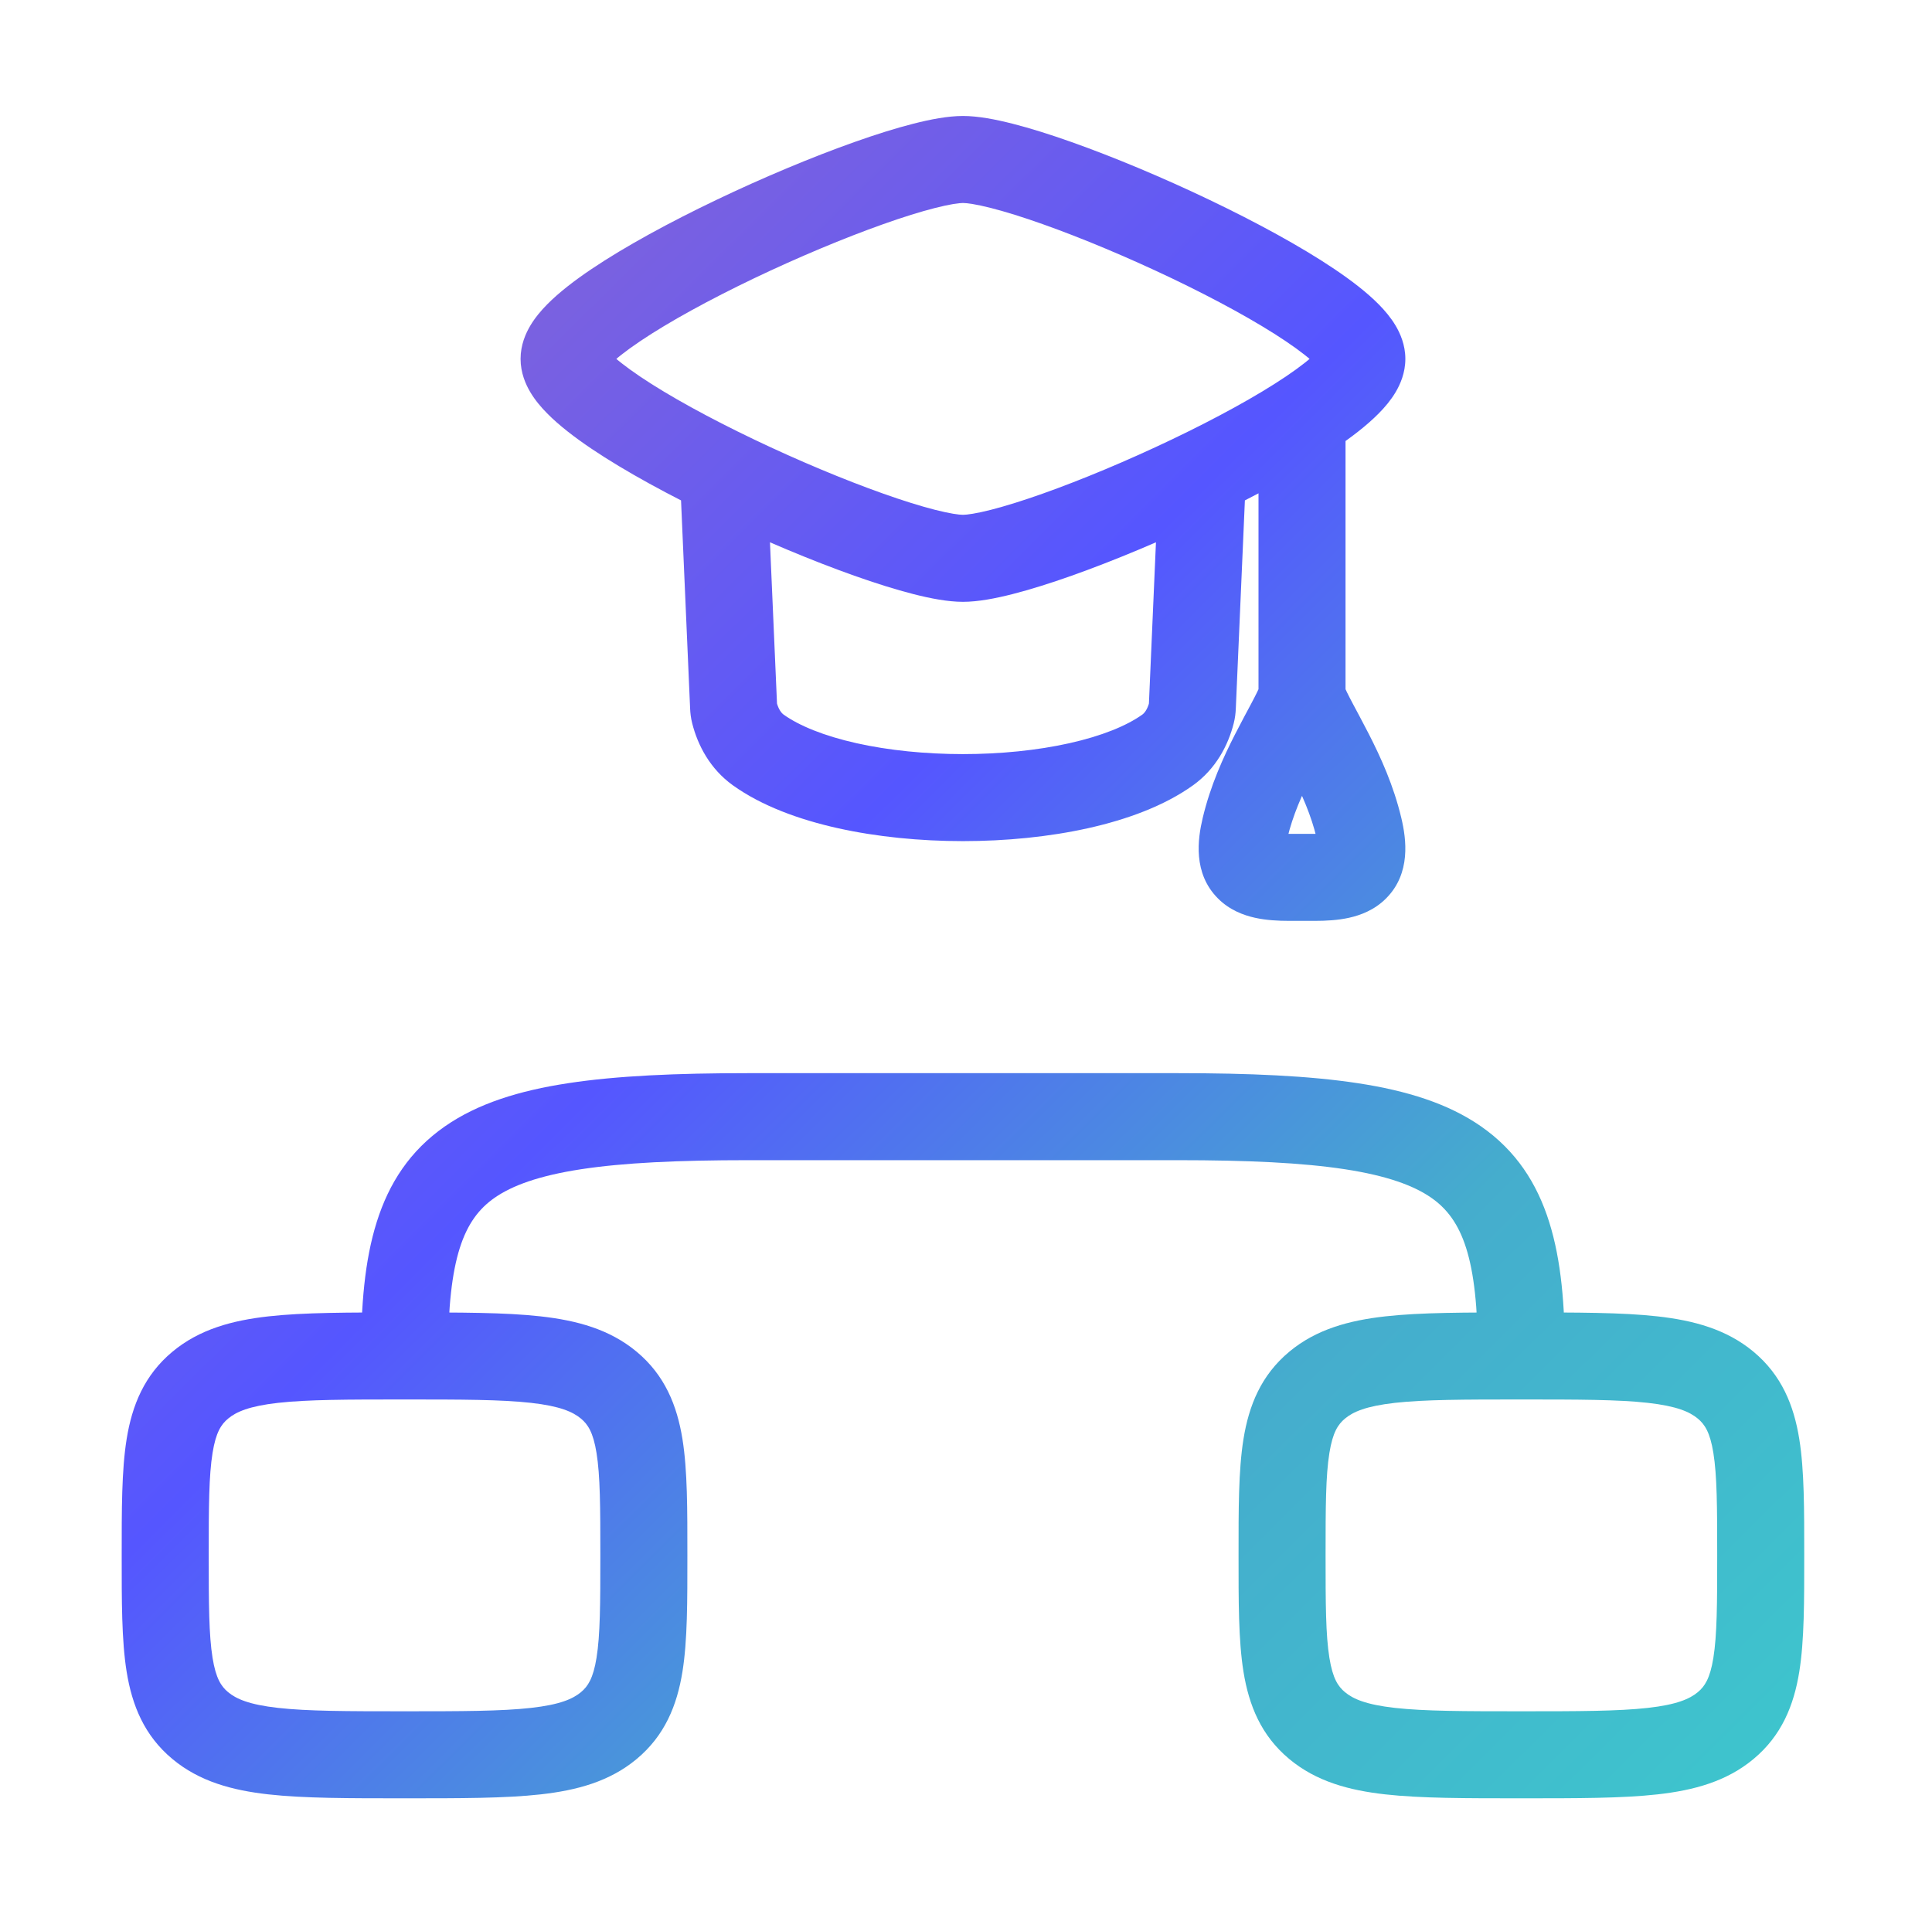 <svg width="111" height="110" viewBox="0 0 111 110" fill="none" xmlns="http://www.w3.org/2000/svg">
<path d="M44.073 27.389C44.013 26.009 42.846 24.94 41.467 25C40.087 25.06 39.018 26.227 39.078 27.606L44.073 27.389ZM42.148 40.618L44.645 40.509L42.148 40.618ZM71.573 27.606C71.633 26.227 70.564 25.06 69.184 25C67.805 24.94 66.638 26.009 66.578 27.389L71.573 27.606ZM68.504 40.618L66.006 40.509V40.509L68.504 40.618ZM43.562 43.091L45.019 41.059L45.019 41.059L43.562 43.091ZM67.088 43.091L65.632 41.059L65.632 41.059L67.088 43.091ZM68.457 40.953L70.881 41.565L70.881 41.565L68.457 40.953ZM42.194 40.953L44.617 40.34L42.194 40.953ZM77.305 24.06C77.305 22.679 76.185 21.56 74.805 21.56C73.424 21.56 72.305 22.679 72.305 24.06H77.305ZM71.531 47.58L69.099 47.002L71.531 47.58ZM78.079 47.58L80.511 47.002L78.079 47.58ZM23.242 98.331C19.942 98.331 17.677 98.327 15.977 98.136C14.309 97.95 13.566 97.615 13.106 97.232L9.905 101.073C11.459 102.368 13.344 102.873 15.42 103.105C17.464 103.334 20.06 103.331 23.242 103.331V98.331ZM6.992 89.372C6.992 91.989 6.985 94.252 7.276 96.057C7.587 97.987 8.286 99.724 9.905 101.073L13.106 97.232C12.712 96.904 12.404 96.451 12.212 95.261C12 93.945 11.992 92.157 11.992 89.372H6.992ZM34.492 89.372C34.492 92.157 34.485 93.945 34.272 95.261C34.08 96.451 33.772 96.904 33.378 97.232L36.579 101.073C38.199 99.724 38.897 97.987 39.209 96.057C39.5 94.252 39.492 91.989 39.492 89.372H34.492ZM23.242 103.331C26.424 103.331 29.02 103.334 31.064 103.105C33.141 102.873 35.025 102.368 36.579 101.073L33.378 97.232C32.918 97.615 32.176 97.95 30.508 98.136C28.807 98.327 26.542 98.331 23.242 98.331V103.331ZM23.242 80.414C26.542 80.414 28.807 80.418 30.508 80.608C32.176 80.795 32.918 81.129 33.378 81.513L36.579 77.671C35.025 76.377 33.141 75.872 31.064 75.639C29.02 75.41 26.424 75.414 23.242 75.414V80.414ZM39.492 89.372C39.492 86.756 39.5 84.493 39.209 82.688C38.897 80.757 38.199 79.021 36.579 77.671L33.378 81.513C33.772 81.841 34.08 82.294 34.272 83.484C34.485 84.799 34.492 86.587 34.492 89.372H39.492ZM23.242 75.414C20.06 75.414 17.464 75.41 15.42 75.639C13.344 75.872 11.459 76.377 9.905 77.671L13.106 81.513C13.566 81.129 14.309 80.795 15.977 80.608C17.677 80.418 19.942 80.414 23.242 80.414V75.414ZM11.992 89.372C11.992 86.587 12 84.799 12.212 83.484C12.404 82.294 12.712 81.841 13.106 81.513L9.905 77.671C8.286 79.021 7.587 80.757 7.276 82.688C6.985 84.493 6.992 86.756 6.992 89.372H11.992ZM87.409 98.331C84.109 98.331 81.844 98.327 80.144 98.136C78.475 97.95 77.733 97.615 77.273 97.232L74.072 101.073C75.626 102.368 77.511 102.873 79.587 103.105C81.631 103.334 84.227 103.331 87.409 103.331V98.331ZM71.159 89.372C71.159 91.989 71.151 94.252 71.442 96.057C71.754 97.987 72.452 99.724 74.072 101.073L77.273 97.232C76.879 96.904 76.571 96.451 76.379 95.261C76.166 93.945 76.159 92.157 76.159 89.372H71.159ZM98.659 89.372C98.659 92.157 98.651 93.945 98.439 95.261C98.247 96.451 97.939 96.904 97.545 97.232L100.746 101.073C102.365 99.724 103.064 97.987 103.375 96.057C103.666 94.252 103.659 91.989 103.659 89.372H98.659ZM87.409 103.331C90.591 103.331 93.187 103.334 95.231 103.105C97.307 102.873 99.192 102.368 100.746 101.073L97.545 97.232C97.085 97.615 96.342 97.95 94.674 98.136C92.974 98.327 90.709 98.331 87.409 98.331V103.331ZM87.409 80.414C90.709 80.414 92.974 80.418 94.674 80.608C96.342 80.795 97.085 81.129 97.545 81.513L100.746 77.671C99.192 76.377 97.307 75.872 95.231 75.639C93.187 75.41 90.591 75.414 87.409 75.414V80.414ZM103.659 89.372C103.659 86.756 103.666 84.493 103.375 82.688C103.064 80.757 102.365 79.021 100.746 77.671L97.545 81.513C97.939 81.841 98.247 82.294 98.439 83.484C98.651 84.799 98.659 86.587 98.659 89.372H103.659ZM87.409 75.414C84.227 75.414 81.631 75.41 79.587 75.639C77.511 75.872 75.626 76.377 74.072 77.671L77.273 81.513C77.733 81.129 78.475 80.795 80.144 80.608C81.844 80.418 84.109 80.414 87.409 80.414V75.414ZM76.159 89.372C76.159 86.587 76.166 84.799 76.379 83.484C76.571 82.294 76.879 81.841 77.273 81.513L74.072 77.671C72.452 79.021 71.754 80.757 71.442 82.688C71.151 84.493 71.159 86.756 71.159 89.372H76.159ZM42.986 66.664H67.665V61.664H42.986V66.664ZM42.986 61.664C38.866 61.664 35.439 61.812 32.632 62.242C29.834 62.669 27.451 63.405 25.56 64.722C21.546 67.517 20.742 72.176 20.742 77.914H25.742C25.742 72.276 26.643 70.061 28.417 68.825C29.42 68.126 30.952 67.557 33.388 67.184C35.814 66.813 38.939 66.664 42.986 66.664V61.664ZM67.665 66.664C71.712 66.664 74.837 66.813 77.263 67.184C79.699 67.557 81.231 68.126 82.234 68.825C84.008 70.061 84.909 72.276 84.909 77.914H89.909C89.909 72.176 89.105 67.517 85.091 64.722C83.2 63.405 80.817 62.669 78.019 62.242C75.212 61.812 71.785 61.664 67.665 61.664V66.664ZM34.909 20.622C34.909 20.841 34.868 21.008 34.834 21.108C34.801 21.207 34.77 21.261 34.767 21.266C34.766 21.267 34.821 21.179 34.995 21.003C35.344 20.649 35.932 20.176 36.776 19.608C38.444 18.485 40.782 17.209 43.318 15.995C45.844 14.788 48.491 13.679 50.749 12.878C51.879 12.477 52.885 12.164 53.712 11.953C54.583 11.731 55.103 11.664 55.325 11.664V6.664C54.462 6.664 53.453 6.859 52.477 7.108C51.458 7.367 50.3 7.732 49.078 8.166C46.633 9.033 43.822 10.212 41.161 11.485C38.511 12.752 35.933 14.148 33.983 15.461C33.017 16.111 32.12 16.798 31.436 17.491C31.093 17.839 30.745 18.246 30.47 18.708C30.205 19.154 29.909 19.815 29.909 20.622H34.909ZM80.742 20.622C80.742 19.815 80.446 19.154 80.181 18.708C79.906 18.246 79.558 17.839 79.215 17.491C78.531 16.798 77.634 16.111 76.668 15.461C74.718 14.148 72.14 12.752 69.49 11.485C66.829 10.212 64.018 9.033 61.573 8.166C60.351 7.732 59.193 7.367 58.173 7.108C57.198 6.859 56.188 6.664 55.325 6.664V11.664C55.547 11.664 56.068 11.731 56.939 11.953C57.766 12.164 58.772 12.477 59.902 12.878C62.16 13.679 64.807 14.788 67.333 15.995C69.87 17.209 72.207 18.485 73.875 19.608C74.719 20.176 75.307 20.649 75.656 21.003C75.83 21.179 75.885 21.267 75.884 21.266C75.881 21.261 75.85 21.207 75.817 21.108C75.783 21.008 75.742 20.841 75.742 20.622H80.742ZM75.742 20.622C75.742 20.404 75.783 20.237 75.817 20.137C75.85 20.038 75.881 19.984 75.884 19.979C75.885 19.978 75.83 20.066 75.656 20.242C75.307 20.595 74.719 21.068 73.875 21.636C72.207 22.76 69.87 24.036 67.333 25.249C64.807 26.457 62.16 27.566 59.902 28.366C58.772 28.767 57.766 29.081 56.939 29.292C56.068 29.514 55.547 29.581 55.325 29.581V34.581C56.188 34.581 57.198 34.386 58.173 34.137C59.193 33.877 60.351 33.512 61.573 33.079C64.018 32.212 66.829 31.033 69.49 29.76C72.14 28.493 74.718 27.097 76.668 25.784C77.634 25.133 78.531 24.447 79.215 23.753C79.558 23.406 79.906 22.999 80.181 22.537C80.446 22.091 80.742 21.429 80.742 20.622H75.742ZM29.909 20.622C29.909 21.429 30.205 22.091 30.47 22.537C30.745 22.999 31.093 23.406 31.436 23.753C32.12 24.447 33.017 25.133 33.983 25.784C35.933 27.097 38.511 28.493 41.161 29.76C43.822 31.033 46.633 32.212 49.078 33.079C50.3 33.512 51.458 33.877 52.477 34.137C53.453 34.386 54.462 34.581 55.325 34.581V29.581C55.103 29.581 54.583 29.514 53.712 29.292C52.885 29.081 51.879 28.767 50.749 28.366C48.491 27.566 45.844 26.457 43.318 25.249C40.782 24.036 38.444 22.76 36.776 21.636C35.932 21.068 35.344 20.595 34.995 20.242C34.821 20.066 34.766 19.978 34.767 19.979C34.77 19.984 34.801 20.038 34.834 20.137C34.868 20.237 34.909 20.404 34.909 20.622H29.909ZM39.078 27.606L39.65 40.727L44.645 40.509L44.073 27.389L39.078 27.606ZM66.578 27.389L66.006 40.509L71.001 40.727L71.573 27.606L66.578 27.389ZM42.106 45.123C43.76 46.308 45.91 47.091 48.128 47.586C50.379 48.088 52.867 48.331 55.325 48.331C57.784 48.331 60.273 48.088 62.523 47.586C64.742 47.091 66.891 46.308 68.545 45.123L65.632 41.059C64.737 41.7 63.309 42.288 61.434 42.706C59.593 43.117 57.474 43.331 55.325 43.331C53.177 43.331 51.059 43.117 49.217 42.706C47.343 42.288 45.914 41.7 45.019 41.059L42.106 45.123ZM66.034 40.34C65.925 40.77 65.747 40.976 65.632 41.059L68.545 45.123C69.852 44.186 70.561 42.83 70.881 41.565L66.034 40.34ZM39.77 41.565C40.09 42.83 40.799 44.186 42.106 45.123L45.019 41.059C44.904 40.976 44.726 40.77 44.617 40.34L39.77 41.565ZM66.006 40.509C66.006 40.499 66.01 40.435 66.034 40.34L70.881 41.565C70.961 41.251 70.991 40.963 71.001 40.727L66.006 40.509ZM39.65 40.727C39.66 40.963 39.69 41.251 39.77 41.565L44.617 40.34C44.642 40.435 44.645 40.499 44.645 40.509L39.65 40.727ZM72.305 24.06V40.118H77.305V24.06H72.305ZM73.963 48.158C74.274 46.85 74.813 45.637 75.413 44.462C75.939 43.434 76.719 42.076 77.13 41.036L72.48 39.2C72.184 39.949 71.706 40.729 70.961 42.187C70.29 43.501 69.545 45.125 69.099 47.002L73.963 48.158ZM80.511 47.002C80.065 45.125 79.32 43.501 78.649 42.187C77.903 40.729 77.426 39.949 77.13 39.2L72.48 41.036C72.89 42.076 73.671 43.434 74.196 44.462C74.796 45.637 75.335 46.85 75.646 48.158L80.511 47.002ZM75.528 47.914H74.082V52.914H75.528V47.914ZM69.099 47.002C68.811 48.212 68.534 50.179 69.974 51.623C70.642 52.294 71.448 52.59 72.101 52.735C72.751 52.879 73.44 52.914 74.082 52.914V47.914C73.842 47.914 73.649 47.907 73.493 47.894C73.335 47.882 73.237 47.865 73.183 47.853C73.129 47.842 73.147 47.84 73.209 47.87C73.276 47.902 73.392 47.97 73.515 48.093C73.575 48.154 73.631 48.222 73.681 48.295C73.73 48.369 73.768 48.441 73.796 48.508C73.853 48.643 73.865 48.737 73.867 48.759C73.869 48.777 73.863 48.742 73.875 48.633C73.887 48.525 73.913 48.37 73.963 48.158L69.099 47.002ZM75.646 48.158C75.697 48.37 75.722 48.525 75.734 48.633C75.746 48.742 75.741 48.777 75.743 48.759C75.745 48.737 75.756 48.643 75.813 48.508C75.842 48.441 75.88 48.369 75.929 48.295C75.978 48.222 76.034 48.154 76.095 48.093C76.218 47.97 76.334 47.902 76.4 47.87C76.462 47.84 76.481 47.842 76.426 47.853C76.372 47.865 76.274 47.882 76.117 47.894C75.961 47.907 75.767 47.914 75.528 47.914V52.914C76.17 52.914 76.859 52.879 77.509 52.735C78.161 52.59 78.967 52.294 79.635 51.623C81.075 50.179 80.798 48.212 80.511 47.002L75.646 48.158Z" fill="url(#paint0_linear_3047_12664)"/>
<defs>
<linearGradient id="paint0_linear_3047_12664" x1="-35.78" y1="54.717" x2="55.326" y2="146.383" gradientUnits="userSpaceOnUse">
<stop stop-color="#9168CD"/>
<stop offset="0.425" stop-color="#5556FF"/>
<stop offset="0.735" stop-color="#45ADCD"/>
<stop offset="1" stop-color="#3EC4CD"/>
</linearGradient>
</defs>
</svg>
